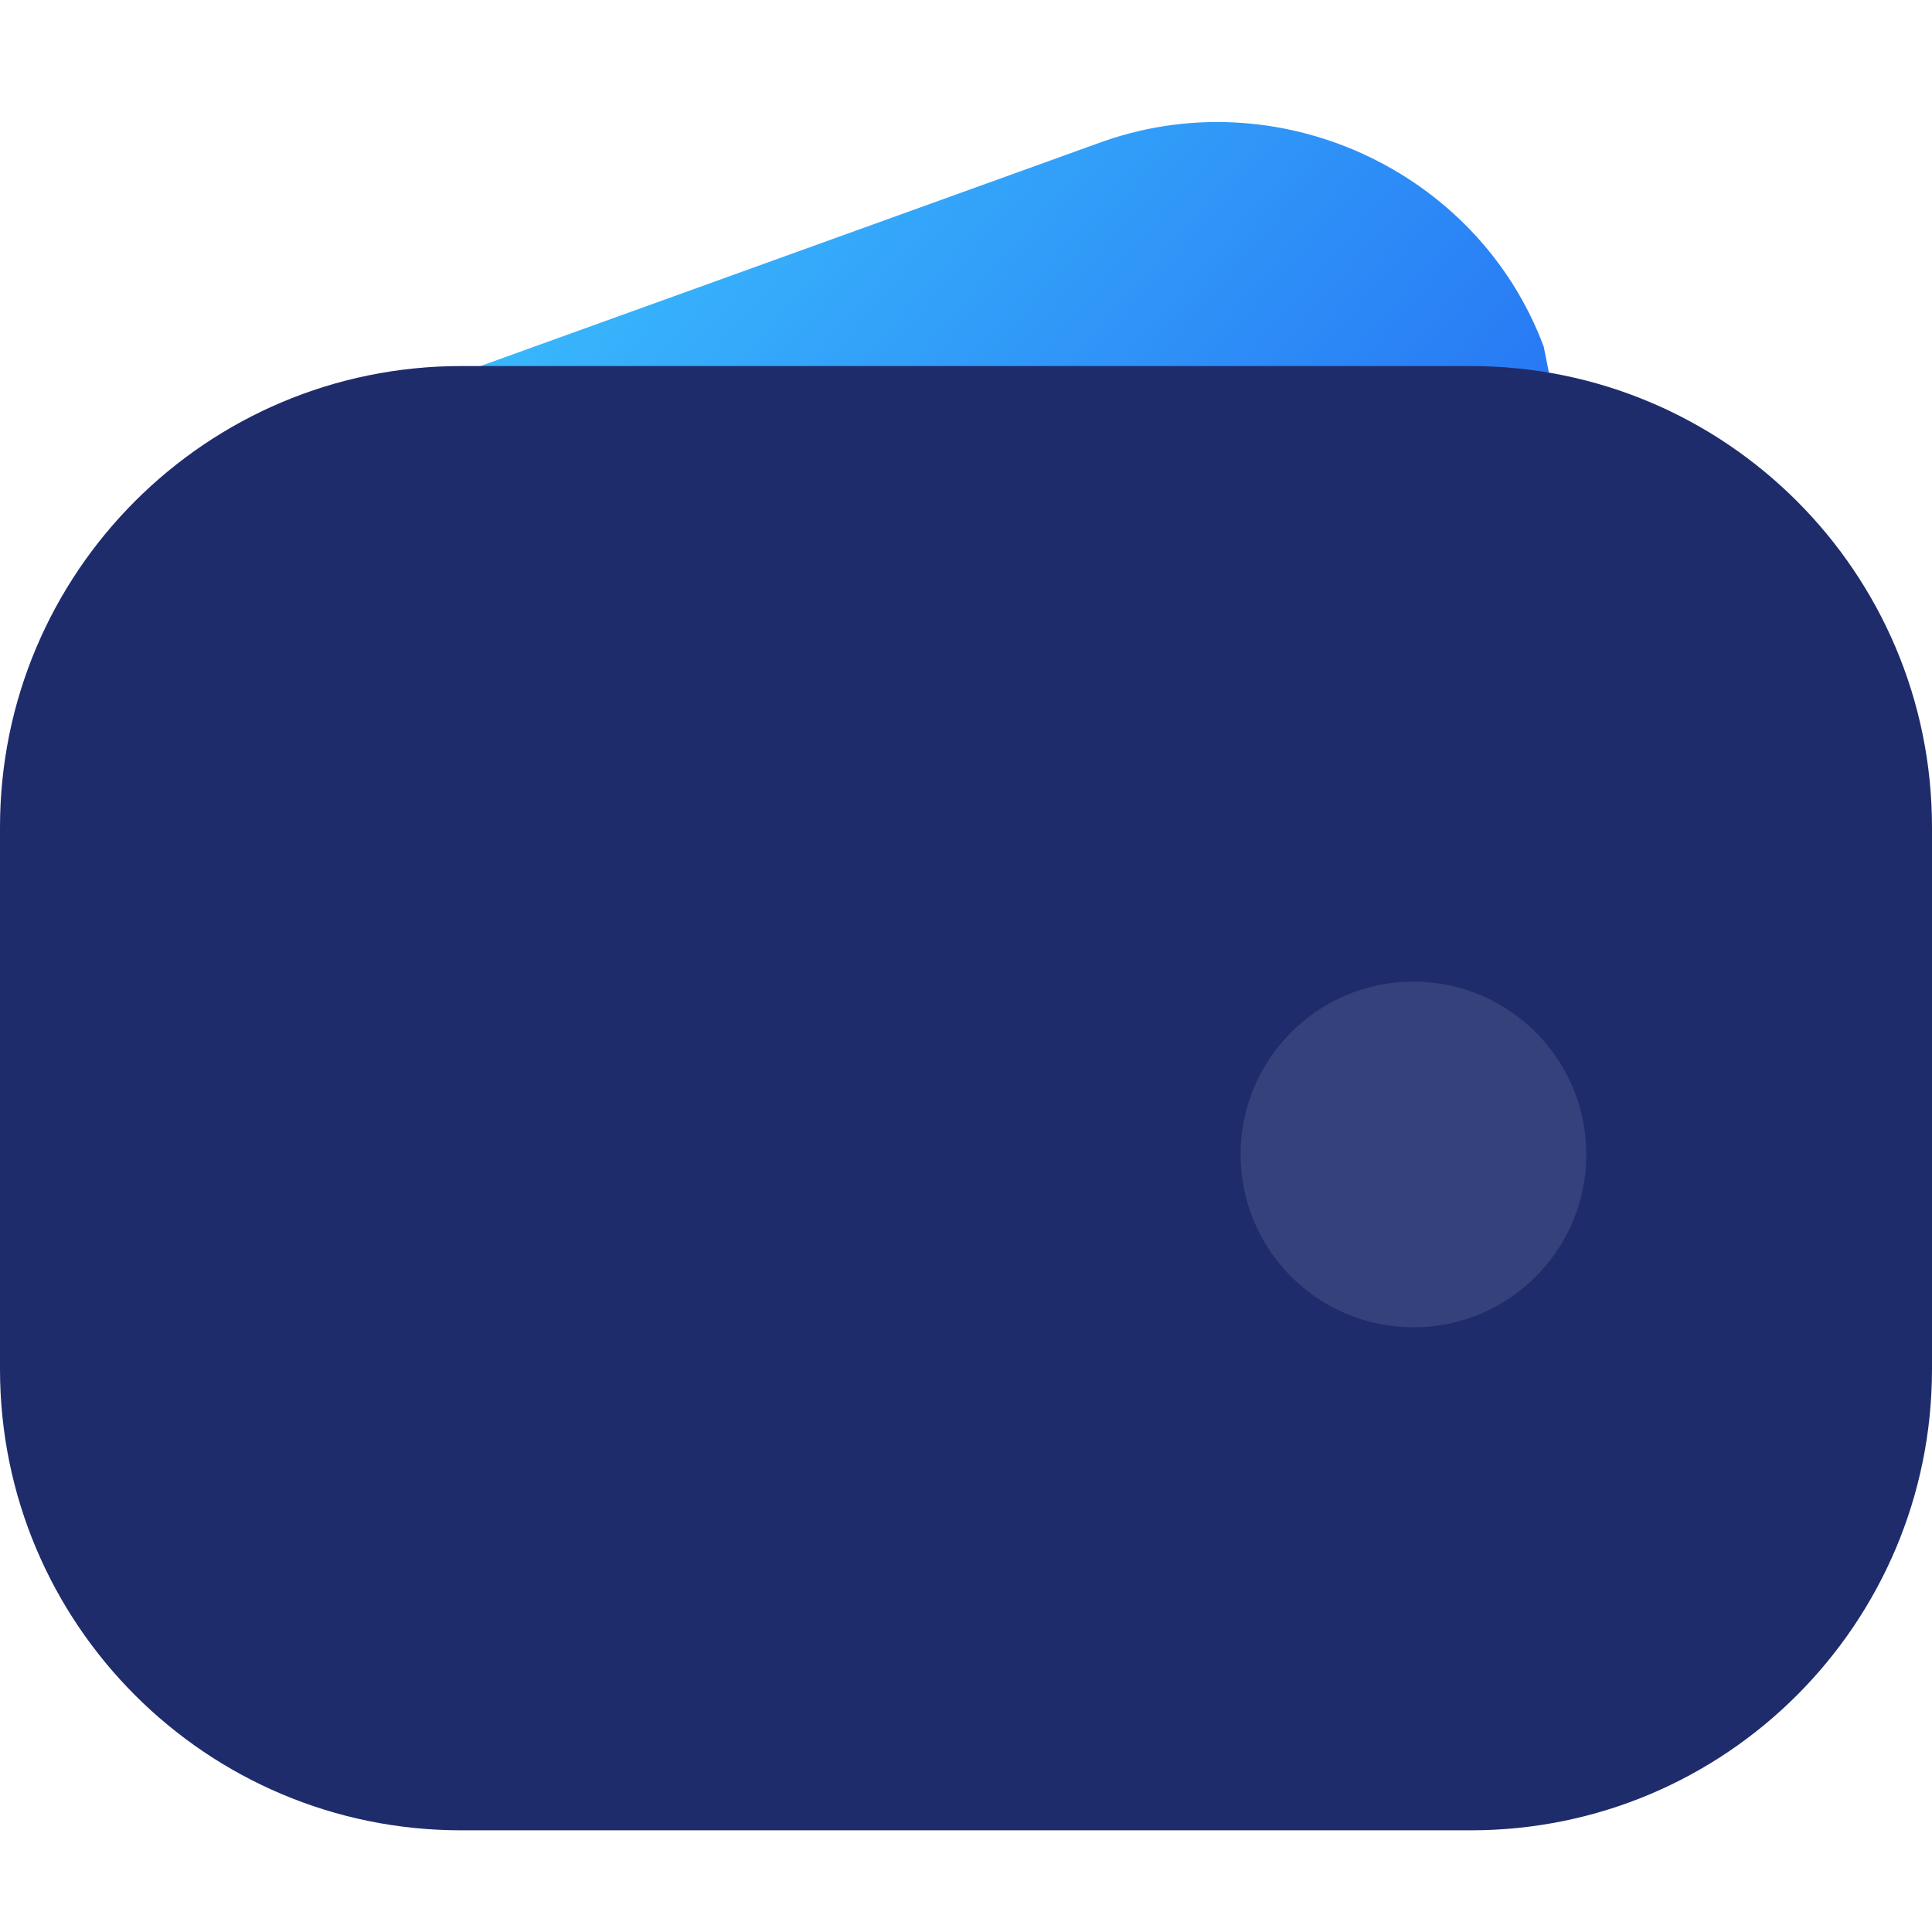 <svg width="60" height="60" viewBox="0 0 60 60" fill="none" xmlns="http://www.w3.org/2000/svg">
<g id="style-icon/wallet">
<g id="icon">
<path id="Subtract" d="M8.832 19.584C7.372 17.06 8.598 13.682 11.355 12.654L34.063 4.464C39.627 2.39 45.889 5.27 47.941 10.764L48.572 13.914C48.697 14.249 49.146 14.822 49.203 15.174C49.72 18.413 46.867 21.388 43.525 21.474L13.247 22.104C11.457 22.15 9.717 21.114 8.832 19.584Z" fill="url(#paint0_linear_461_31539)"/>
<path id="Rectangle 29" d="M0 25.69C0 17.781 6.412 11.368 14.322 11.368H45.678C53.588 11.368 60 17.781 60 25.69V42.52C60 50.43 53.588 56.842 45.678 56.842H14.322C6.412 56.842 0 50.43 0 42.52V25.69Z" fill="#1F2C6C"/>
<g id="Ellipse 3" filter="url(#filter0_i_461_31539)">
<circle cx="43.896" cy="34.421" r="5.368" fill="white" fill-opacity="0.1"/>
</g>
</g>
</g>
<defs>
<filter id="filter0_i_461_31539" x="38.527" y="29.053" width="10.737" height="12.169" filterUnits="userSpaceOnUse" color-interpolation-filters="sRGB">
<feFlood flood-opacity="0" result="BackgroundImageFix"/>
<feBlend mode="normal" in="SourceGraphic" in2="BackgroundImageFix" result="shape"/>
<feColorMatrix in="SourceAlpha" type="matrix" values="0 0 0 0 0 0 0 0 0 0 0 0 0 0 0 0 0 0 127 0" result="hardAlpha"/>
<feOffset dy="1.432"/>
<feGaussianBlur stdDeviation="0.716"/>
<feComposite in2="hardAlpha" operator="arithmetic" k2="-1" k3="1"/>
<feColorMatrix type="matrix" values="0 0 0 0 1 0 0 0 0 1 0 0 0 0 1 0 0 0 0.15 0"/>
<feBlend mode="normal" in2="shape" result="effect1_innerShadow_461_31539"/>
</filter>
<linearGradient id="paint0_linear_461_31539" x1="8.211" y1="3.79" x2="40.757" y2="31.94" gradientUnits="userSpaceOnUse">
<stop stop-color="#3FD0FF"/>
<stop offset="1" stop-color="#2366F2"/>
</linearGradient>
</defs>
</svg>
